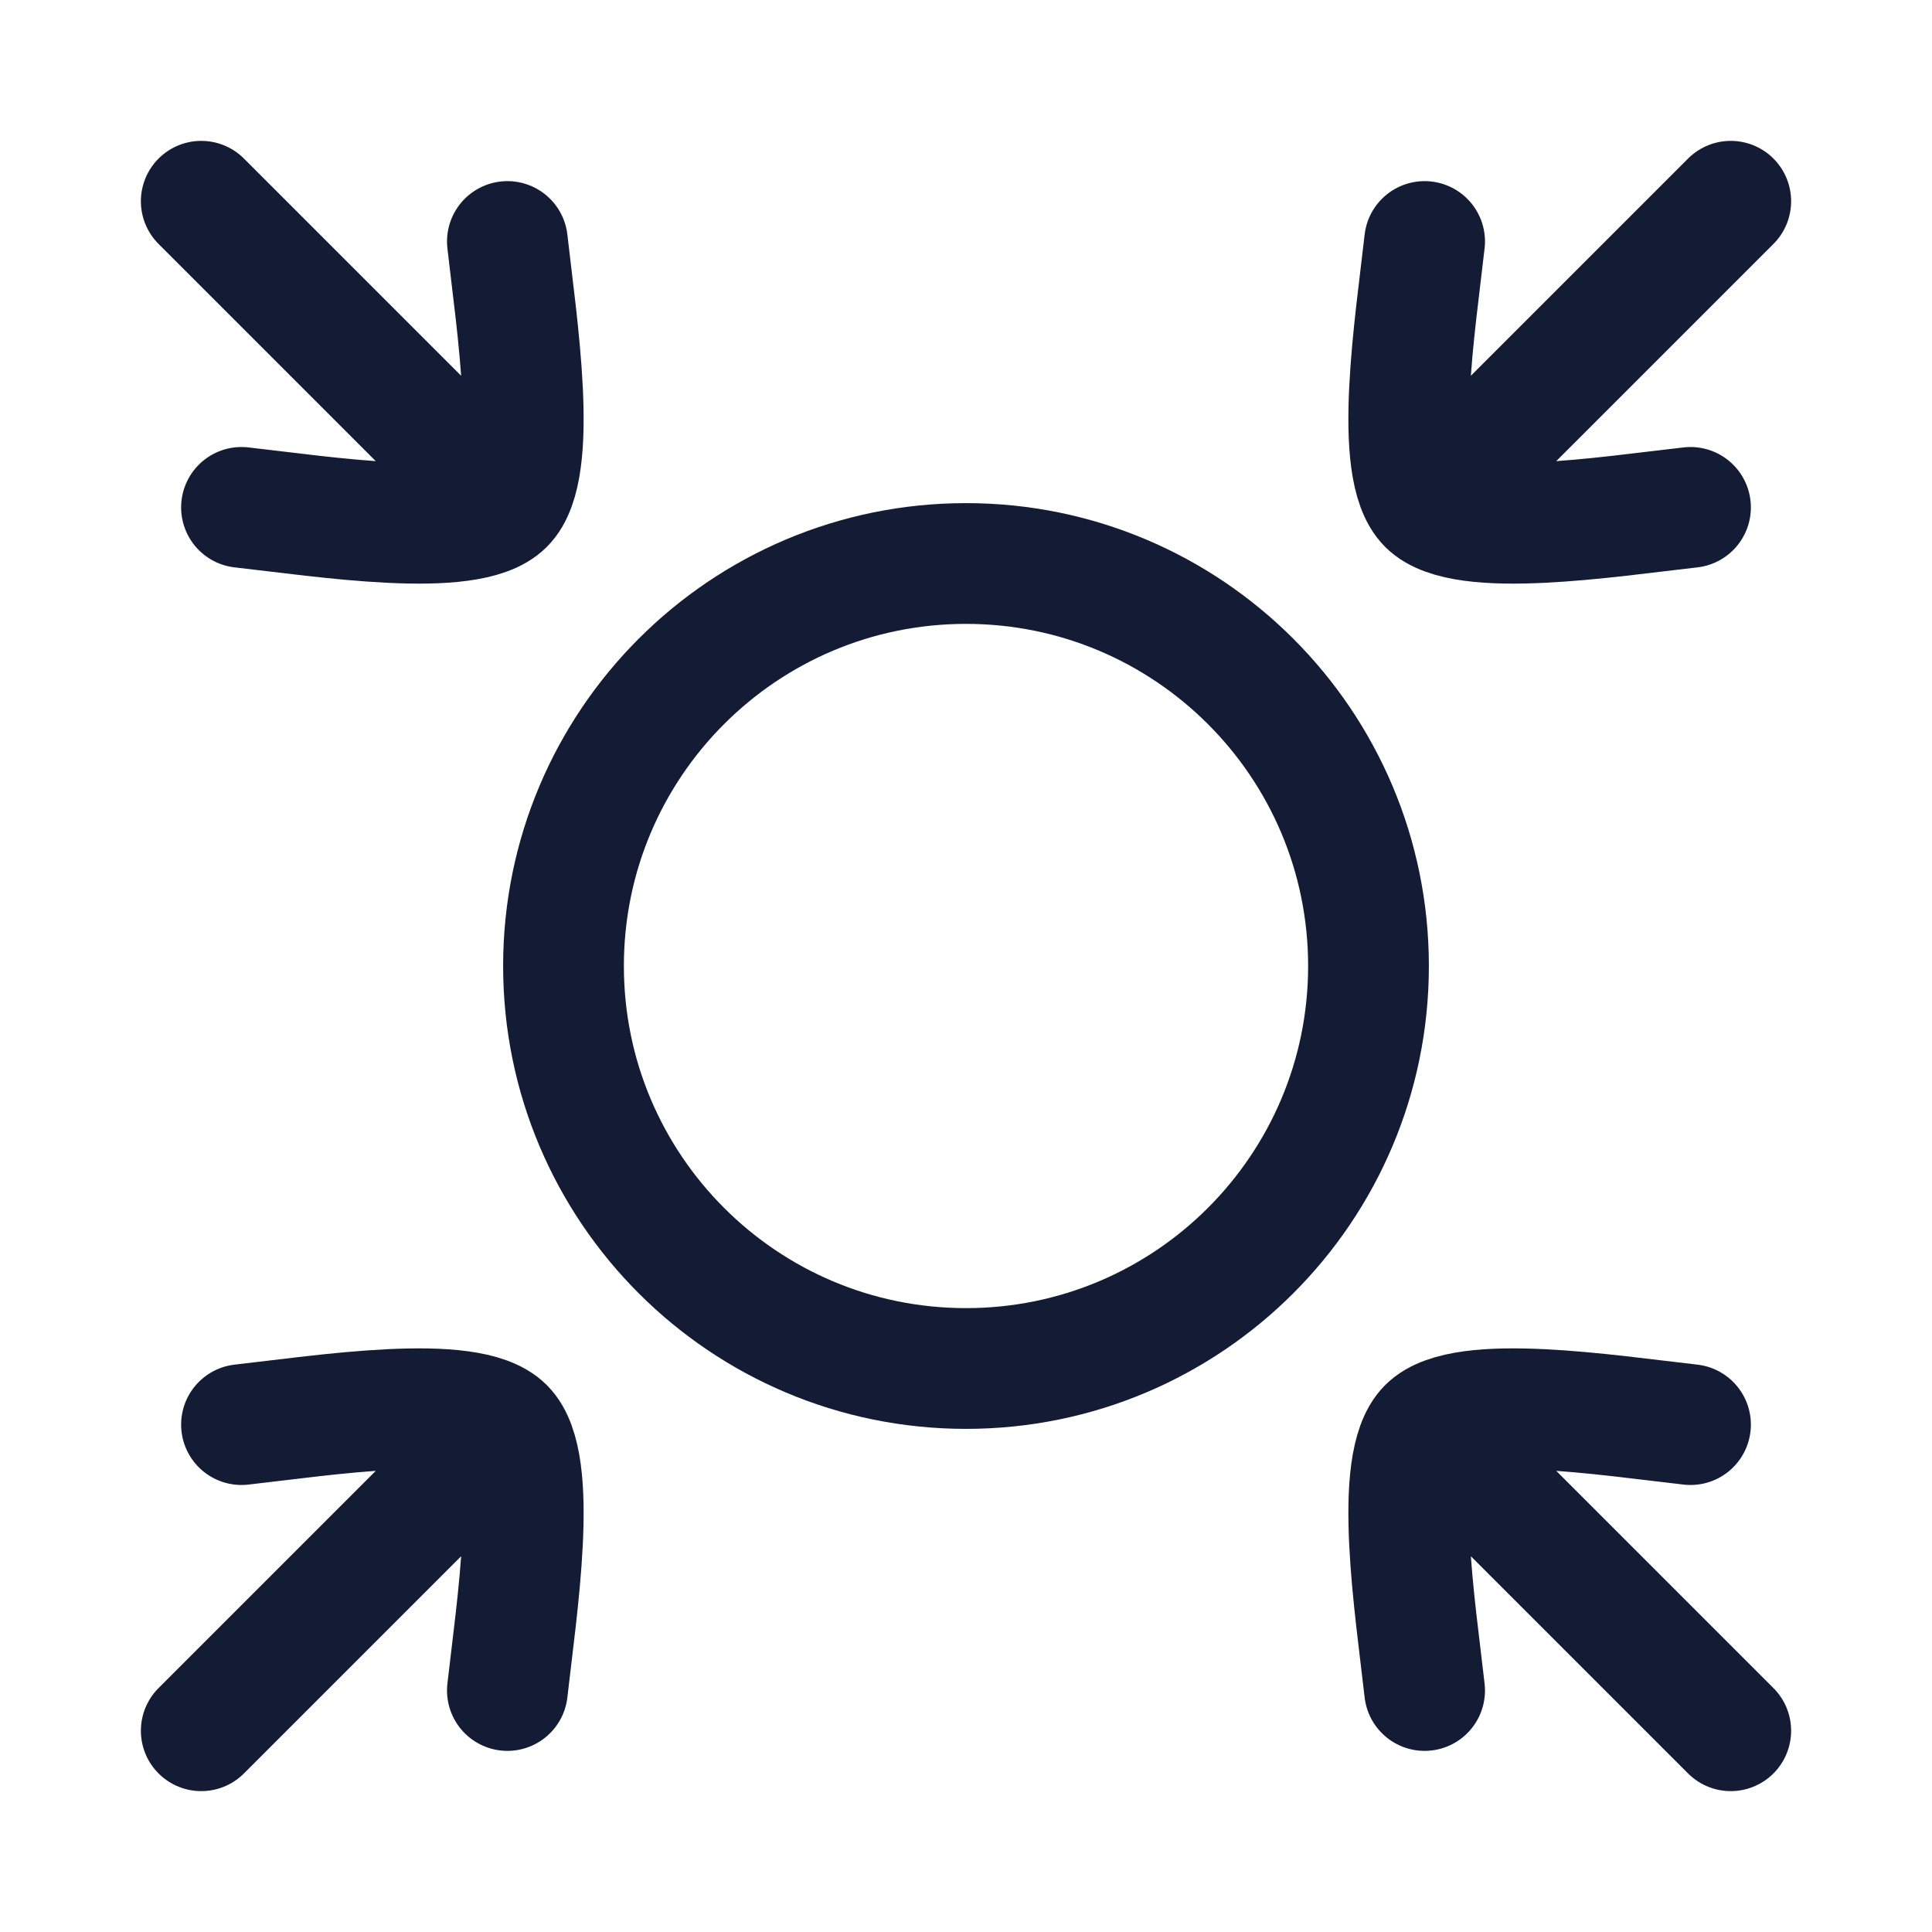 <svg width="24" height="24" viewBox="0 0 24 24" fill="none" xmlns="http://www.w3.org/2000/svg">
<path d="M12 7C9.239 7 7 9.239 7 12C7 14.761 9.239 17 12 17C14.761 17 17 14.761 17 12C17 9.239 14.761 7 12 7Z" stroke="#141B34" stroke-width="1.5" stroke-linecap="round" stroke-linejoin="round"/>
<path d="M17.737 6.263L21.5 2.5M17.737 6.263C17.297 5.824 17.583 4.021 17.697 3M17.737 6.263C18.176 6.703 19.979 6.417 21 6.303" stroke="#141B34" stroke-width="1.5" stroke-linecap="round" stroke-linejoin="round"/>
<path d="M6.263 17.737L2.5 21.5M6.263 17.737C5.824 17.297 4.021 17.583 3 17.697M6.263 17.737C6.703 18.176 6.417 19.979 6.303 21" stroke="#141B34" stroke-width="1.5" stroke-linecap="round" stroke-linejoin="round"/>
<path d="M17.737 17.737L21.5 21.5M17.737 17.737C18.176 17.297 19.979 17.583 21 17.697M17.737 17.737C17.297 18.176 17.583 19.979 17.697 21" stroke="#141B34" stroke-width="1.5" stroke-linecap="round" stroke-linejoin="round"/>
<path d="M6.263 6.263L2.5 2.5M6.263 6.263C6.703 5.824 6.417 4.021 6.303 3M6.263 6.263C5.824 6.703 4.021 6.417 3 6.303" stroke="#141B34" stroke-width="1.5" stroke-linecap="round" stroke-linejoin="round"/>
</svg>
